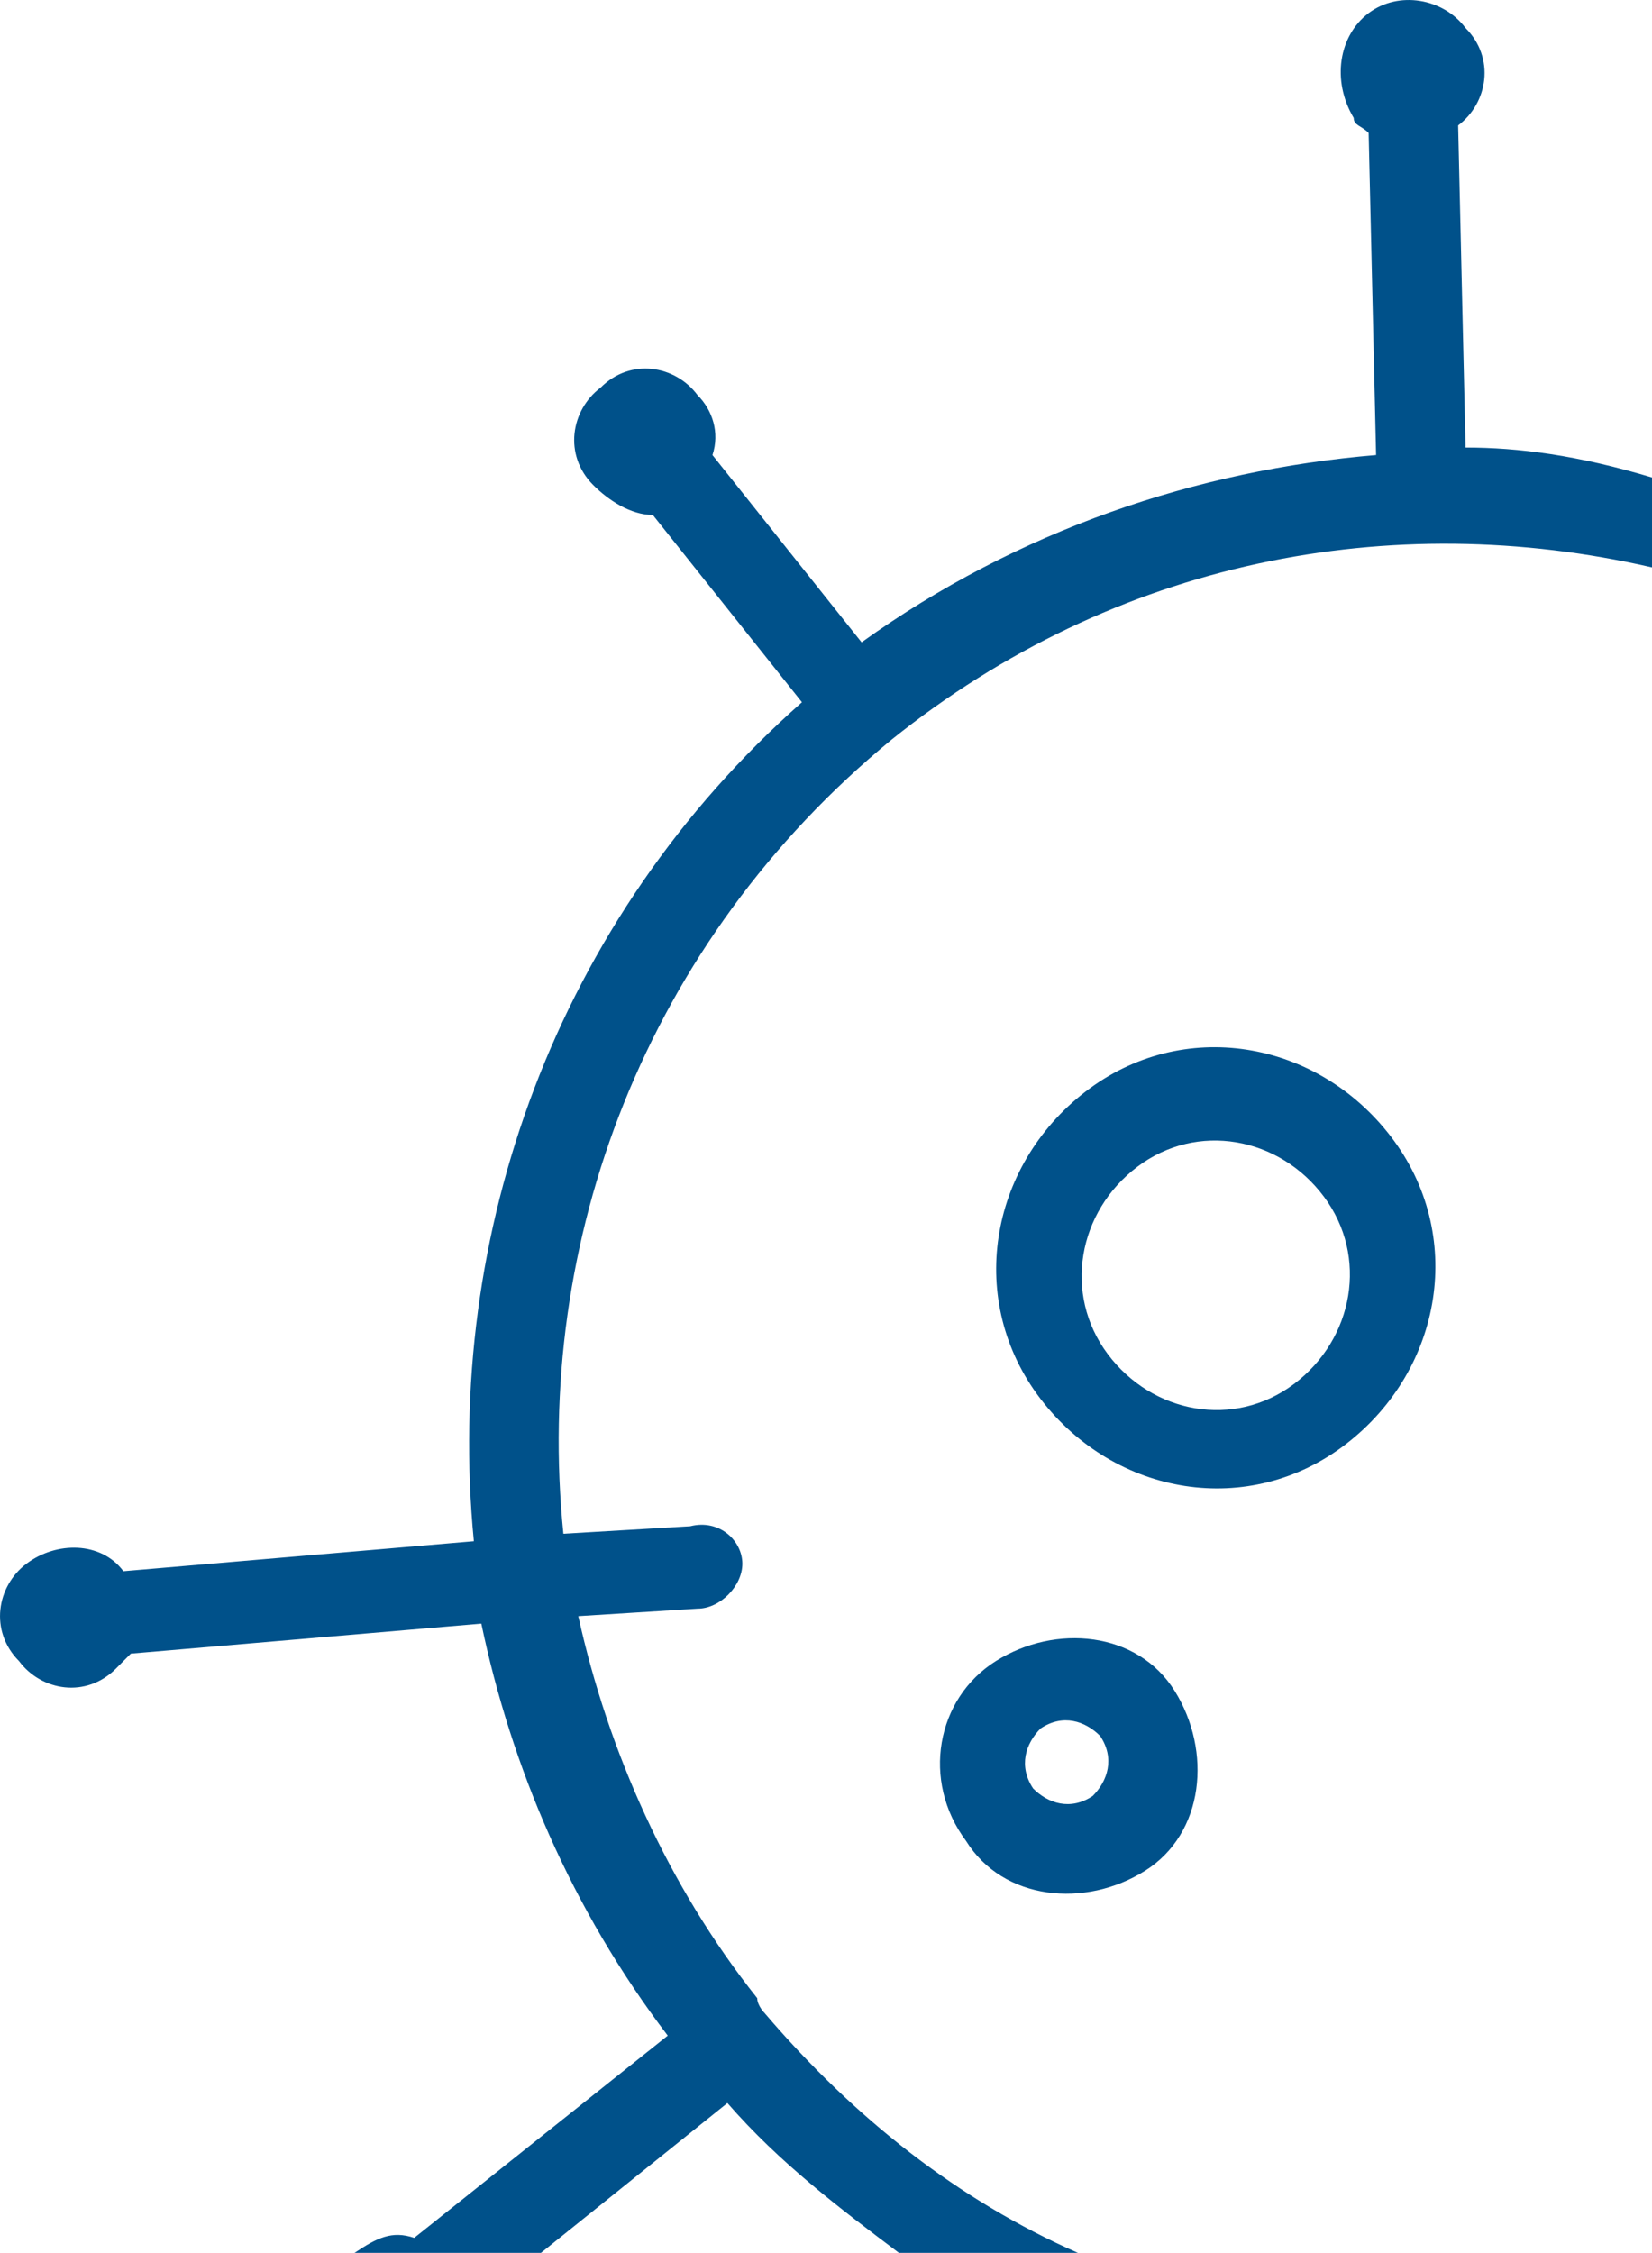 <?xml version="1.0" encoding="UTF-8" standalone="no"?>
<!-- Created with Inkscape (http://www.inkscape.org/) -->

<svg
   xmlns:dc="http://purl.org/dc/elements/1.1/"
   xmlns:cc="http://creativecommons.org/ns#"
   xmlns:rdf="http://www.w3.org/1999/02/22-rdf-syntax-ns#"
   xmlns:svg="http://www.w3.org/2000/svg"
   xmlns="http://www.w3.org/2000/svg"
   xmlns:sodipodi="http://sodipodi.sourceforge.net/DTD/sodipodi-0.dtd"
   xmlns:inkscape="http://www.inkscape.org/namespaces/inkscape"
   width="62.137mm"
   height="84.7mm"
   viewBox="0 0 62.137 84.7"
   version="1.1"
   id="svg5228"
   inkscape:version="0.92.3 (2405546, 2018-03-11)"
   sodipodi:docname="toolbar_backdrop_bottom_right.svg">
  <defs
     id="defs5222" />
  <sodipodi:namedview
     id="base"
     pagecolor="#ffffff"
     bordercolor="#666666"
     borderopacity="1.0"
     inkscape:pageopacity="0.0"
     inkscape:pageshadow="2"
     inkscape:zoom="0.35"
     inkscape:cx="-1062.5758"
     inkscape:cy="705.77781"
     inkscape:document-units="mm"
     inkscape:current-layer="layer1"
     showgrid="false"
     fit-margin-top="0"
     fit-margin-left="0"
     fit-margin-right="0"
     fit-margin-bottom="0"
     inkscape:pagecheckerboard="true"
     inkscape:window-width="1917"
     inkscape:window-height="1052"
     inkscape:window-x="0"
     inkscape:window-y="0"
     inkscape:window-maximized="0" />
  <g
     inkscape:label="Layer 1"
     inkscape:groupmode="layer"
     id="layer1"
     transform="translate(-251.658,-250.87)">
    <path
       style="fill:#00518a;stroke-width:0.025"
       inkscape:connector-curvature="0"
       id="path173"
       d="m 293.32,301.774 c -1.683,-2.253 -1.122,-5.351 1.122,-7.041 2.244,-1.69 5.329,-1.127 7.012,1.127 1.683,2.253 1.122,5.351 -1.122,7.041 -2.244,1.69 -5.329,1.127 -7.012,-1.127 z m -2.524,1.69 c 2.805,3.661 7.853,4.506 11.499,1.69 3.646,-2.816 4.488,-7.886 1.683,-11.547 -2.805,-3.661 -7.853,-4.506 -11.499,-1.69 -3.646,2.816 -4.487,7.886 -1.683,11.547 z" />
    <path
       style="fill:#00518a;stroke-width:0.025"
       inkscape:connector-curvature="0"
       id="path177"
       d="m 290.516,318.109 c -0.561,-0.845 -0.28,-1.69 0.28,-2.253 0.841,-0.563 1.683,-0.282 2.244,0.282 0.561,0.845 0.28,1.69 -0.28,2.253 -0.841,0.563 -1.683,0.282 -2.244,-0.282 z m -2.524,1.971 c 1.402,2.253 4.487,2.535 6.731,1.127 2.244,-1.408 2.524,-4.506 1.122,-6.759 -1.402,-2.253 -4.488,-2.535 -6.731,-1.127 -2.244,1.408 -2.805,4.506 -1.122,6.759 z" />
    <path
       style="fill:#00518a;stroke-width:0.025"
       inkscape:connector-curvature="0"
       id="path179"
       d="m 306.783,267.696 -0.28,-12.11 c 1.122,-0.845 1.402,-2.535 0.28,-3.661 -0.841,-1.127 -2.524,-1.408 -3.646,-0.563 -1.122,0.845 -1.402,2.535 -0.561,3.943 0,0.282 0.28,0.282 0.561,0.563 l 0.28,12.11 c -6.731,0.563 -13.463,2.816 -19.352,7.041 l -5.609,-7.041 c 0.28,-0.845 0,-1.69 -0.561,-2.253 -0.841,-1.127 -2.524,-1.408 -3.646,-0.282 -1.122,0.845 -1.402,2.535 -0.28,3.661 0.561,0.563 1.402,1.127 2.244,1.127 l 5.609,7.041 c -9.255,8.167 -13.463,19.996 -12.341,31.543 l -13.182,1.127 c -0.841,-1.127 -2.524,-1.127 -3.646,-0.282 -1.122,0.845 -1.402,2.535 -0.28,3.661 0.841,1.127 2.524,1.408 3.646,0.282 0.28,-0.282 0.28,-0.282 0.561,-0.563 l 13.182,-1.127 c 1.122,5.351 3.366,10.702 7.012,15.49 l -9.536,7.604 c -0.841,-0.282 -1.402,0 -2.244,0.563 h 7.012 l 7.012,-5.633 c 1.963,2.253 4.207,3.943 6.451,5.633 h 6.731 c -4.488,-1.971 -8.414,-5.069 -11.78,-9.012 0,0 0,0 0,0 0,0 0,0 0,0 0,0 -0.28,-0.282 -0.28,-0.563 -3.366,-4.225 -5.609,-9.294 -6.731,-14.363 l 4.488,-0.282 c 0.841,0 1.683,-0.845 1.683,-1.69 0,-0.845 -0.841,-1.69 -1.963,-1.408 l -4.768,0.282 c -1.122,-10.984 3.085,-22.249 12.341,-29.853 8.414,-6.759 18.791,-8.731 28.608,-6.478 v -3.38 c -2.805,-0.845 -5.048,-1.127 -7.012,-1.127 z" />
  </g>
</svg>
